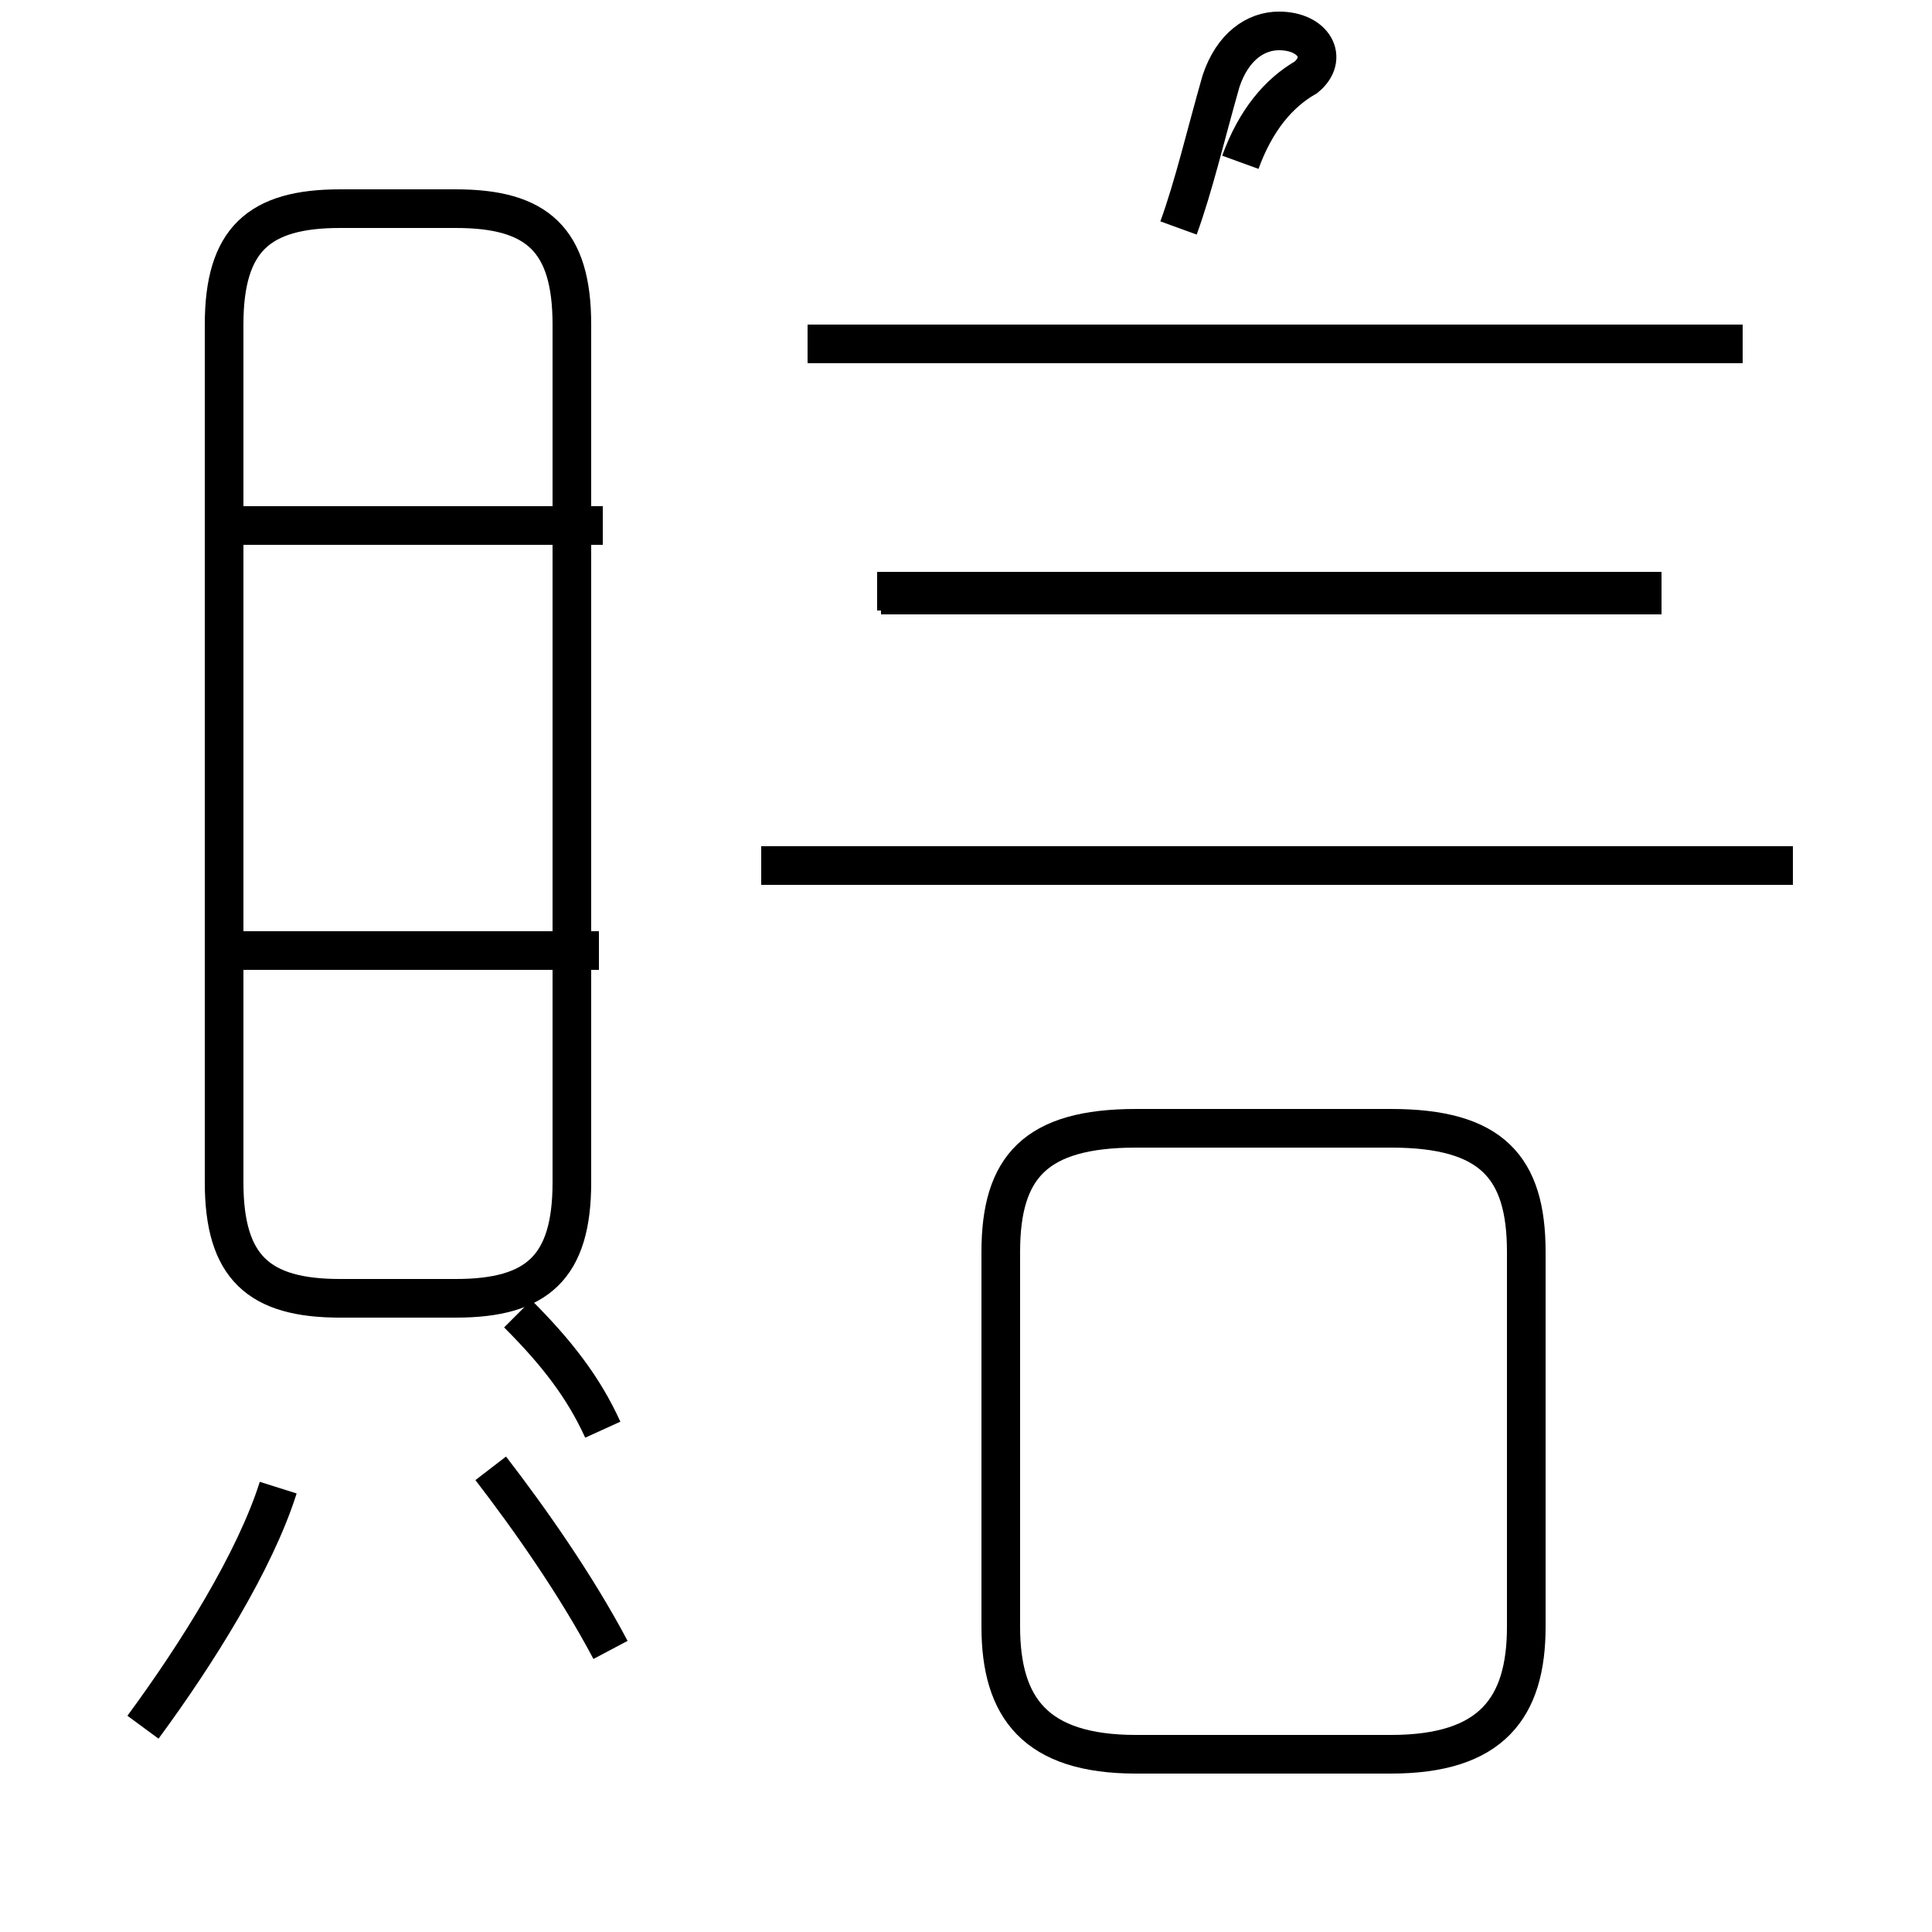 <?xml version='1.0' encoding='utf8'?>
<svg viewBox="0.0 -44.0 50.0 50.0" version="1.1" xmlns="http://www.w3.org/2000/svg">
<rect x="0.0" y="-44.0" width="50.0" height="50.0" fill="#808080" stroke="none"/>
<rect x="-1000" y="-1000" width="2000" height="2000" stroke="white" fill="white"/>
<g style="fill:none; stroke:#000000;  stroke-width:1">
<path d="M 3.7 -0.7 C 5.1 1.2 6.6 3.6 7.2 5.5 M 8.7 10.4 L 11.8 10.4 C 13.9 10.4 14.8 11.2 14.8 13.4 L 14.8 35.6 C 14.8 37.8 13.9 38.6 11.8 38.6 L 8.8 38.6 C 6.7 38.6 5.8 37.8 5.8 35.6 L 5.8 13.4 C 5.8 11.2 6.7 10.4 8.8 10.4 Z M 15.6 30.4 L 6.0 30.4 M 15.5 19.4 L 6.2 19.4 M 15.6 7.0 C 15.1 8.1 14.4 9.0 13.4 10.0 M 15.8 1.3 C 14.9 3.0 13.7 4.7 12.7 6.0 M 29.4 -1.4 L 36.0 -1.4 C 38.6 -1.4 39.5 -0.2 39.5 1.9 L 39.5 11.6 C 39.5 13.8 38.6 14.8 36.0 14.8 L 29.4 14.8 C 26.8 14.8 25.9 13.8 25.9 11.6 L 25.9 1.9 C 25.9 -0.2 26.8 -1.4 29.4 -1.4 Z M 22.8 28.6 L 43.0 28.6 M 46.4 21.6 L 19.7 21.6 M 32.1 39.8 C 32.5 40.9 33.1 41.6 33.8 42.0 C 34.4 42.5 34.0 43.2 33.1 43.2 C 32.5 43.2 31.9 42.8 31.6 41.9 C 31.2 40.5 30.9 39.2 30.5 38.1 M 43.0 28.7 L 22.7 28.7 M 45.1 35.1 L 20.9 35.1 " transform="scale(1, -1)" />
</g>
</svg>